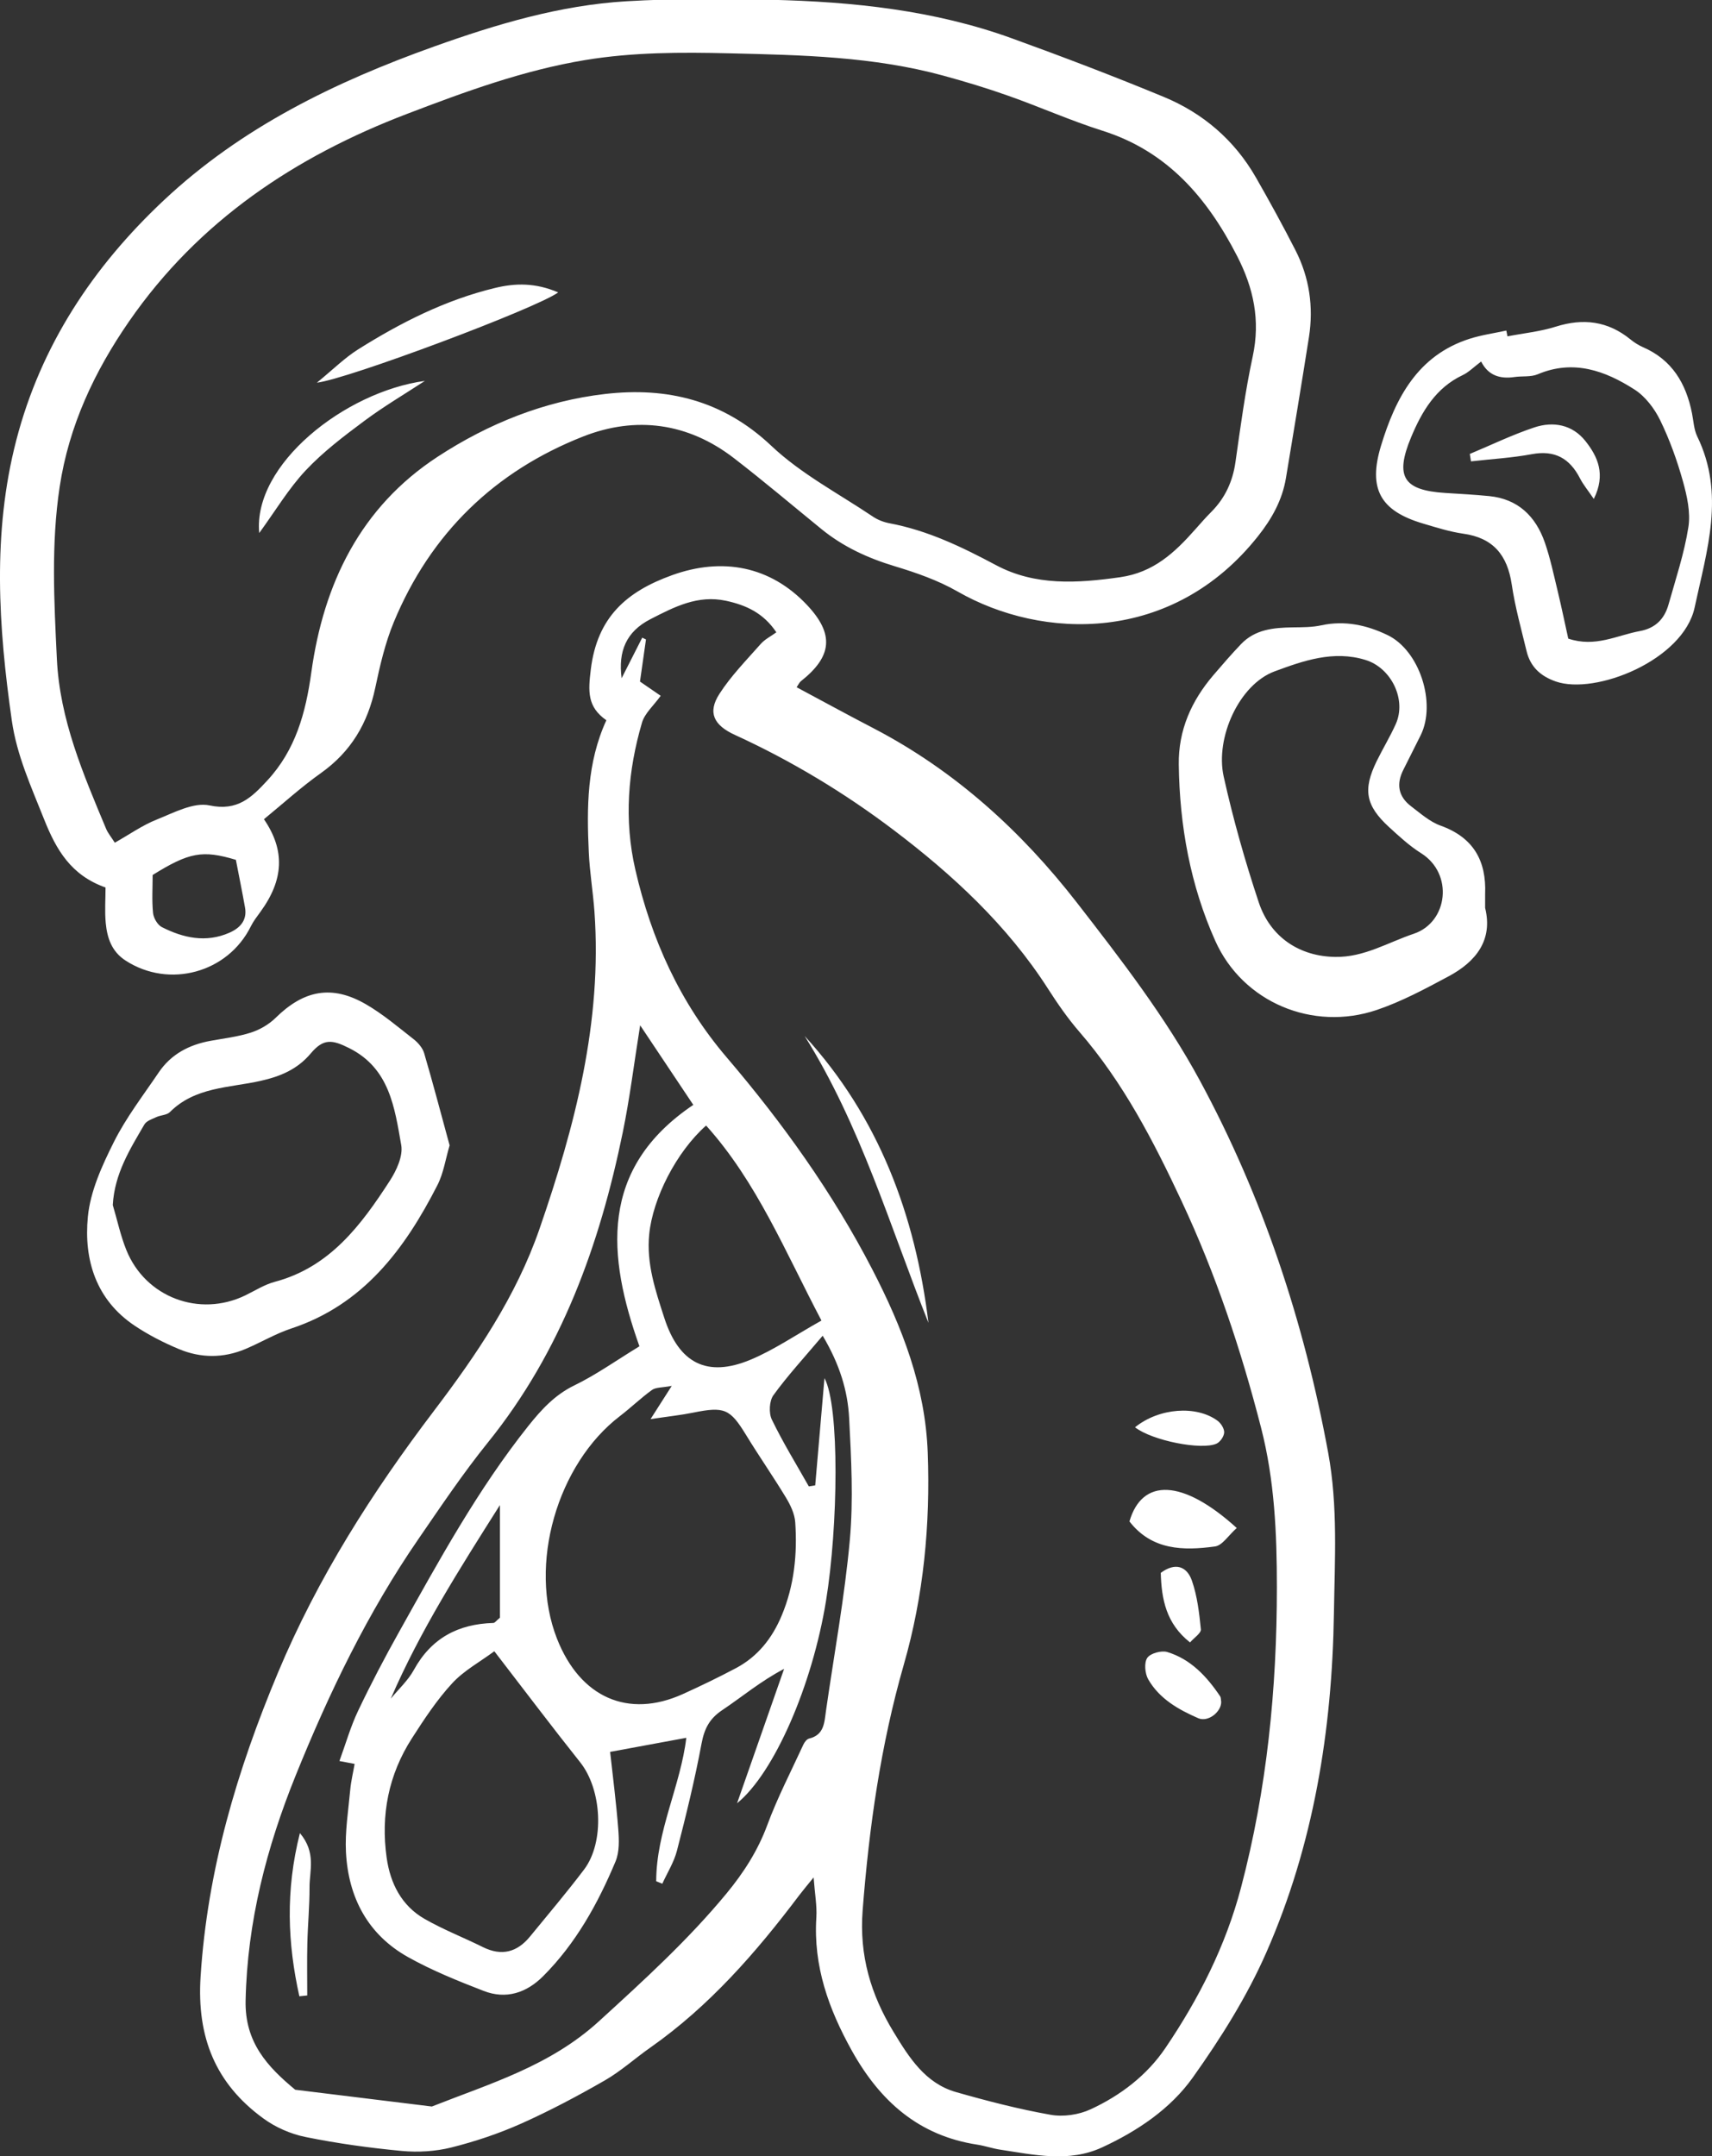 <svg xmlns="http://www.w3.org/2000/svg" xmlns:xlink="http://www.w3.org/1999/xlink" preserveAspectRatio="xMidYMid" width="50" height="62.97" viewBox="0 0 50 62.97">
  <rect x="0" y="0" width="50" height="62.97" fill="#333333" stroke="none"/>
  <defs>
    <style>
      .cls-1 {
        fill: #fff;
        fill-rule: evenodd;
      }
    </style>
  </defs>
  <path d="M44.027,9.822 L43.993,9.653 C43.634,9.732 43.267,9.782 42.918,9.894 C41.405,10.379 40.758,11.622 40.334,13.014 C39.948,14.284 40.317,14.921 41.568,15.291 C41.954,15.405 42.341,15.529 42.737,15.585 C43.610,15.707 44.024,16.211 44.151,17.066 C44.248,17.722 44.428,18.366 44.584,19.012 C44.694,19.471 44.990,19.745 45.438,19.901 C46.595,20.304 49.163,19.279 49.493,17.739 C49.850,16.069 50.389,14.429 49.569,12.745 C49.471,12.543 49.461,12.297 49.416,12.070 C49.243,11.198 48.833,10.506 47.985,10.139 C47.855,10.081 47.729,10.002 47.619,9.912 C46.958,9.374 46.239,9.286 45.435,9.540 C44.981,9.683 44.497,9.731 44.027,9.822 ZM45.802,18.649 C45.704,18.206 45.606,17.731 45.493,17.261 C45.377,16.784 45.277,16.300 45.116,15.838 C44.848,15.072 44.330,14.570 43.492,14.487 C43.064,14.445 42.635,14.422 42.206,14.395 C40.989,14.318 40.733,13.922 41.210,12.774 C41.524,12.020 41.930,11.327 42.717,10.955 C42.894,10.872 43.040,10.721 43.258,10.557 C43.464,10.970 43.814,11.071 44.231,11.010 C44.458,10.977 44.709,11.015 44.912,10.929 C45.952,10.490 46.878,10.824 47.740,11.377 C48.052,11.578 48.318,11.928 48.485,12.269 C48.762,12.837 48.979,13.441 49.150,14.051 C49.271,14.483 49.378,14.965 49.310,15.395 C49.190,16.161 48.940,16.907 48.729,17.657 C48.610,18.078 48.343,18.347 47.892,18.429 C47.226,18.551 46.591,18.915 45.802,18.649 ZM42.927,13.256 L42.961,13.473 C43.554,13.405 44.153,13.372 44.738,13.263 C45.407,13.138 45.844,13.384 46.145,13.970 C46.240,14.155 46.377,14.318 46.548,14.570 C46.904,13.853 46.664,13.334 46.302,12.878 C45.921,12.399 45.365,12.298 44.813,12.481 C44.170,12.695 43.554,12.994 42.927,13.256 ZM3.082,25.917 C3.082,26.261 3.056,26.609 3.088,26.952 C3.130,27.391 3.261,27.789 3.671,28.053 C4.942,28.874 6.654,28.409 7.326,27.051 C7.401,26.899 7.508,26.763 7.608,26.625 C8.290,25.687 8.330,24.832 7.709,23.923 C8.260,23.472 8.793,22.987 9.376,22.573 C10.249,21.952 10.741,21.123 10.960,20.084 C11.097,19.435 11.249,18.777 11.501,18.168 C12.576,15.575 14.454,13.759 17.035,12.745 C18.573,12.142 20.096,12.345 21.438,13.381 C22.304,14.049 23.140,14.757 23.988,15.448 C24.624,15.967 25.346,16.298 26.130,16.535 C26.759,16.725 27.397,16.947 27.964,17.272 C30.438,18.691 34.241,18.814 36.742,15.657 C37.146,15.148 37.450,14.603 37.557,13.959 C37.785,12.588 38.013,11.216 38.229,9.843 C38.367,8.959 38.241,8.104 37.835,7.308 C37.468,6.589 37.079,5.880 36.677,5.178 C36.050,4.087 35.132,3.303 33.987,2.829 C32.526,2.224 31.047,1.661 29.560,1.122 C27.288,0.297 24.914,0.050 22.520,-0.006 C21.112,-0.041 19.699,-0.046 18.294,0.037 C16.356,0.153 14.507,0.705 12.682,1.357 C9.784,2.393 7.051,3.719 4.778,5.855 C2.716,7.791 1.194,10.086 0.476,12.854 C-0.228,15.566 -0.046,18.309 0.346,21.048 C0.492,22.063 0.911,22.975 1.285,23.918 C1.644,24.822 2.076,25.561 3.082,25.917 ZM3.353,24.609 C3.246,24.440 3.153,24.331 3.100,24.205 C2.432,22.607 1.746,21.019 1.661,19.244 C1.580,17.564 1.490,15.887 1.743,14.215 C2.013,12.431 2.760,10.843 3.774,9.379 C5.804,6.447 8.627,4.569 11.895,3.323 C13.586,2.677 15.284,2.053 17.089,1.754 C18.494,1.522 19.896,1.524 21.303,1.557 C23.403,1.607 25.507,1.650 27.554,2.210 C28.190,2.384 28.824,2.575 29.446,2.796 C30.368,3.121 31.265,3.522 32.196,3.817 C34.092,4.415 35.255,5.773 36.131,7.478 C36.612,8.413 36.813,9.353 36.587,10.405 C36.368,11.423 36.230,12.459 36.083,13.491 C36.002,14.061 35.780,14.542 35.379,14.946 C35.216,15.110 35.063,15.284 34.910,15.457 C34.311,16.135 33.692,16.717 32.714,16.856 C31.462,17.034 30.228,17.112 29.090,16.504 C28.092,15.972 27.092,15.489 25.975,15.280 C25.808,15.248 25.636,15.182 25.495,15.087 C24.493,14.413 23.394,13.839 22.526,13.018 C21.116,11.686 19.478,11.297 17.674,11.505 C15.913,11.707 14.268,12.366 12.783,13.337 C10.530,14.809 9.451,17.039 9.092,19.637 C8.928,20.820 8.632,21.899 7.809,22.790 C7.352,23.284 6.941,23.695 6.120,23.520 C5.654,23.420 5.078,23.733 4.579,23.932 C4.160,24.098 3.782,24.367 3.353,24.609 ZM4.458,25.552 C5.521,24.891 5.911,24.816 6.889,25.109 C6.975,25.558 7.072,26.028 7.156,26.501 C7.224,26.879 7.005,27.104 6.699,27.238 C6.018,27.537 5.355,27.393 4.726,27.073 C4.600,27.008 4.485,26.809 4.470,26.662 C4.433,26.296 4.458,25.924 4.458,25.552 ZM7.571,15.566 C8.045,14.915 8.427,14.272 8.925,13.740 C9.432,13.200 10.034,12.743 10.630,12.299 C11.199,11.874 11.814,11.512 12.409,11.123 C10.067,11.442 7.381,13.570 7.571,15.566 ZM16.303,8.539 C15.638,8.255 15.055,8.264 14.458,8.409 C13.015,8.757 11.709,9.418 10.462,10.201 C10.065,10.451 9.725,10.791 9.255,11.175 C10.139,11.076 15.662,9.006 16.303,8.539 ZM17.709,21.033 C17.138,22.278 17.135,23.582 17.196,24.889 C17.222,25.466 17.319,26.042 17.361,26.619 C17.591,29.842 16.792,32.890 15.756,35.887 C15.076,37.853 13.920,39.559 12.677,41.196 C10.870,43.576 9.279,46.073 8.117,48.848 C6.923,51.700 6.057,54.607 5.858,57.725 C5.745,59.498 6.297,60.846 7.687,61.860 C8.044,62.122 8.490,62.318 8.923,62.405 C9.852,62.594 10.796,62.724 11.739,62.813 C12.215,62.857 12.720,62.826 13.182,62.711 C13.876,62.537 14.566,62.306 15.219,62.015 C16.056,61.641 16.870,61.209 17.665,60.752 C18.137,60.481 18.548,60.105 18.997,59.791 C20.718,58.582 22.081,57.019 23.339,55.350 C23.448,55.207 23.565,55.068 23.762,54.825 C23.798,55.309 23.863,55.655 23.842,55.995 C23.751,57.413 24.200,58.664 24.877,59.882 C25.701,61.361 26.833,62.367 28.539,62.628 C28.766,62.663 28.986,62.741 29.213,62.775 C30.208,62.925 31.215,63.157 32.187,62.709 C33.220,62.231 34.183,61.586 34.837,60.667 C35.653,59.520 36.419,58.303 36.984,57.016 C38.365,53.875 38.905,50.532 38.958,47.110 C38.982,45.548 39.077,43.984 38.791,42.427 C38.088,38.607 36.879,34.948 35.040,31.550 C34.044,29.709 32.741,28.020 31.452,26.360 C29.828,24.269 27.887,22.505 25.517,21.270 C24.764,20.879 24.019,20.472 23.266,20.069 C23.322,19.988 23.346,19.929 23.388,19.895 C24.311,19.168 24.366,18.515 23.574,17.672 C22.500,16.530 21.097,16.266 19.627,16.797 C18.295,17.277 17.442,18.025 17.255,19.547 C17.177,20.185 17.146,20.640 17.709,21.033 ZM19.296,20.319 L18.691,19.903 L18.866,18.674 L18.757,18.621 L18.155,19.806 C18.052,19.020 18.285,18.447 18.995,18.082 C19.697,17.721 20.379,17.367 21.203,17.544 C21.783,17.669 22.294,17.897 22.674,18.465 C22.513,18.582 22.337,18.669 22.217,18.805 C21.800,19.278 21.351,19.735 21.012,20.261 C20.660,20.806 20.844,21.178 21.463,21.461 C23.111,22.215 24.671,23.157 26.102,24.241 C27.817,25.539 29.416,27.016 30.604,28.868 C30.884,29.305 31.182,29.736 31.521,30.128 C32.803,31.607 33.687,33.318 34.511,35.079 C35.509,37.210 36.248,39.423 36.832,41.700 C37.225,43.231 37.292,44.782 37.292,46.351 C37.292,49.319 37.003,52.244 36.245,55.121 C35.795,56.828 35.013,58.365 34.037,59.806 C33.493,60.609 32.721,61.195 31.849,61.598 C31.504,61.757 31.053,61.823 30.681,61.756 C29.750,61.591 28.830,61.353 27.919,61.093 C27.018,60.835 26.545,60.076 26.093,59.331 C25.434,58.247 25.092,57.106 25.194,55.786 C25.383,53.352 25.722,50.958 26.397,48.608 C26.976,46.594 27.172,44.526 27.095,42.425 C27.025,40.490 26.348,38.757 25.478,37.073 C24.316,34.826 22.855,32.789 21.221,30.875 C19.858,29.278 19.023,27.430 18.555,25.394 C18.222,23.944 18.337,22.513 18.749,21.105 C18.829,20.830 19.088,20.608 19.296,20.319 ZM24.079,40.244 L23.809,43.376 L23.622,43.406 C23.256,42.758 22.864,42.122 22.541,41.453 C22.449,41.262 22.468,40.909 22.588,40.743 C23.005,40.168 23.490,39.642 24.027,39.006 C24.527,39.849 24.759,40.618 24.800,41.417 C24.861,42.598 24.926,43.793 24.820,44.966 C24.669,46.635 24.363,48.291 24.124,49.954 C24.075,50.296 24.076,50.663 23.630,50.770 C23.563,50.786 23.495,50.876 23.462,50.948 C23.102,51.730 22.704,52.498 22.406,53.304 C22.128,54.053 21.712,54.696 21.213,55.300 C20.089,56.660 18.795,57.836 17.493,59.025 C16.060,60.333 14.316,60.842 12.613,61.515 L8.622,61.025 C7.804,60.348 7.147,59.637 7.173,58.421 C7.222,56.120 7.785,53.952 8.635,51.849 C9.612,49.432 10.742,47.087 12.225,44.936 C12.881,43.983 13.526,43.020 14.250,42.123 C16.396,39.463 17.514,36.358 18.190,33.059 C18.392,32.076 18.514,31.077 18.696,29.941 L20.248,32.265 C17.478,34.130 17.742,36.690 18.675,39.315 C18.001,39.726 17.415,40.145 16.777,40.455 C16.206,40.732 15.812,41.163 15.434,41.636 C13.951,43.498 12.815,45.582 11.658,47.651 C11.234,48.408 10.831,49.177 10.459,49.959 C10.240,50.418 10.100,50.915 9.913,51.426 L10.357,51.510 C10.313,51.764 10.251,52.018 10.228,52.274 C10.173,52.877 10.073,53.486 10.104,54.087 C10.173,55.415 10.746,56.499 11.923,57.155 C12.623,57.546 13.376,57.849 14.125,58.139 C14.780,58.394 15.376,58.197 15.863,57.709 C16.817,56.754 17.461,55.591 17.977,54.359 C18.093,54.081 18.081,53.729 18.057,53.418 C17.998,52.648 17.898,51.882 17.819,51.159 L20.044,50.748 C19.878,52.146 19.165,53.479 19.165,54.938 L19.343,55.009 C19.489,54.688 19.685,54.379 19.771,54.043 C20.038,53.008 20.293,51.968 20.489,50.917 C20.570,50.483 20.720,50.189 21.091,49.941 C21.676,49.550 22.216,49.092 22.900,48.735 L21.526,52.660 C22.612,51.775 23.721,49.223 24.124,46.750 C24.479,44.569 24.525,41.068 24.079,40.244 ZM19.619,40.471 L19.000,41.441 C19.538,41.361 19.890,41.324 20.235,41.254 C21.161,41.067 21.320,41.137 21.794,41.912 C22.169,42.526 22.582,43.118 22.954,43.733 C23.085,43.949 23.208,44.206 23.225,44.452 C23.289,45.384 23.197,46.300 22.830,47.177 C22.552,47.842 22.130,48.376 21.493,48.714 C20.985,48.983 20.466,49.234 19.942,49.471 C18.353,50.189 16.947,49.580 16.268,47.855 C15.418,45.692 16.276,42.753 18.104,41.354 C18.424,41.109 18.716,40.825 19.042,40.590 C19.154,40.510 19.332,40.525 19.619,40.471 ZM14.437,48.220 C15.323,49.370 16.121,50.429 16.946,51.465 C17.577,52.258 17.666,53.791 17.058,54.595 C16.553,55.262 16.011,55.902 15.481,56.549 C15.104,57.011 14.651,57.131 14.102,56.859 C13.536,56.578 12.942,56.348 12.396,56.034 C11.728,55.649 11.399,55.002 11.293,54.253 C11.116,53.002 11.347,51.824 12.031,50.761 C12.389,50.203 12.760,49.640 13.206,49.156 C13.547,48.785 14.015,48.533 14.437,48.220 ZM23.991,38.563 C23.226,38.992 22.605,39.420 21.924,39.705 C20.650,40.237 19.831,39.812 19.402,38.488 C19.145,37.693 18.874,36.903 18.961,36.039 C19.066,34.997 19.748,33.644 20.622,32.868 C22.104,34.516 22.928,36.544 23.991,38.563 ZM11.413,49.605 C12.272,47.618 13.421,45.816 14.600,43.952 L14.600,47.241 C14.495,47.327 14.453,47.393 14.408,47.394 C13.384,47.424 12.598,47.834 12.087,48.765 C11.917,49.075 11.641,49.326 11.413,49.605 ZM8.743,58.296 L8.973,58.272 C8.973,57.766 8.964,57.259 8.976,56.753 C8.989,56.205 9.042,55.658 9.040,55.111 C9.038,54.629 9.242,54.106 8.759,53.530 C8.332,55.221 8.401,56.757 8.743,58.296 ZM34.756,47.963 C34.877,47.823 35.083,47.690 35.072,47.580 C35.024,47.099 34.967,46.607 34.809,46.155 C34.662,45.739 34.325,45.617 33.901,45.931 C33.922,46.707 34.061,47.416 34.756,47.963 ZM33.149,41.680 C33.648,42.069 35.089,42.355 35.529,42.158 C35.636,42.110 35.746,41.949 35.753,41.833 C35.758,41.721 35.661,41.565 35.562,41.491 C34.947,41.034 33.854,41.110 33.149,41.680 ZM35.666,49.700 C35.656,49.645 35.662,49.576 35.633,49.533 C35.243,48.953 34.773,48.450 34.091,48.243 C33.919,48.191 33.596,48.280 33.506,48.415 C33.410,48.557 33.439,48.873 33.535,49.041 C33.863,49.611 34.421,49.926 34.999,50.177 C35.284,50.299 35.669,49.990 35.666,49.700 ZM36.120,44.621 C34.538,43.185 33.356,43.158 32.986,44.429 C33.643,45.275 34.561,45.286 35.486,45.160 C35.699,45.131 35.875,44.839 36.120,44.621 ZM27.116,38.630 C26.732,35.480 25.665,32.621 23.499,30.252 C25.131,32.854 25.987,35.795 27.116,38.630 ZM13.131,33.447 C12.881,32.531 12.647,31.638 12.387,30.753 C12.341,30.599 12.209,30.448 12.078,30.345 C11.625,29.991 11.181,29.612 10.687,29.327 C9.693,28.751 8.873,28.912 8.047,29.726 C7.852,29.917 7.588,30.070 7.328,30.154 C6.948,30.276 6.543,30.322 6.147,30.395 C5.528,30.508 4.999,30.781 4.638,31.314 C4.186,31.983 3.686,32.630 3.326,33.348 C2.982,34.036 2.638,34.785 2.566,35.534 C2.445,36.791 2.804,37.959 3.934,38.714 C4.338,38.984 4.780,39.210 5.228,39.397 C5.863,39.662 6.523,39.665 7.165,39.395 C7.616,39.205 8.043,38.949 8.504,38.796 C10.611,38.100 11.819,36.481 12.775,34.609 C12.954,34.259 13.013,33.846 13.131,33.447 ZM3.294,35.190 C3.344,34.275 3.796,33.559 4.217,32.837 C4.279,32.731 4.443,32.679 4.568,32.621 C4.696,32.562 4.872,32.565 4.962,32.475 C5.698,31.738 6.699,31.769 7.605,31.565 C8.193,31.433 8.681,31.230 9.077,30.761 C9.449,30.320 9.702,30.358 10.203,30.610 C11.379,31.201 11.525,32.346 11.718,33.437 C11.775,33.759 11.579,34.182 11.384,34.483 C10.545,35.779 9.632,37.005 8.026,37.432 C7.725,37.512 7.449,37.690 7.164,37.828 C5.824,38.478 4.246,37.886 3.689,36.501 C3.519,36.079 3.424,35.627 3.294,35.190 ZM43.374,26.512 L43.374,26.111 C43.415,25.130 43.027,24.453 42.072,24.110 C41.759,23.998 41.488,23.755 41.215,23.548 C40.837,23.262 40.772,22.895 40.989,22.473 L41.494,21.466 C41.952,20.531 41.460,18.993 40.520,18.544 C39.919,18.255 39.276,18.112 38.593,18.260 C38.320,18.320 38.030,18.317 37.748,18.321 C37.194,18.330 36.653,18.379 36.242,18.813 C35.963,19.105 35.699,19.411 35.436,19.718 C34.796,20.468 34.413,21.322 34.427,22.328 C34.450,24.114 34.766,25.856 35.494,27.478 C36.299,29.273 38.342,30.124 40.206,29.494 C40.935,29.248 41.627,28.875 42.309,28.510 C43.111,28.080 43.606,27.450 43.374,26.512 ZM38.999,27.944 C37.967,27.932 37.103,27.378 36.762,26.349 C36.361,25.144 36.013,23.915 35.738,22.675 C35.487,21.544 36.191,19.987 37.227,19.605 C38.051,19.301 38.944,18.979 39.889,19.275 C40.626,19.505 41.088,20.423 40.764,21.145 C40.598,21.514 40.386,21.862 40.208,22.225 C39.799,23.060 39.882,23.523 40.567,24.152 C40.865,24.424 41.166,24.704 41.505,24.916 C42.461,25.517 42.288,26.930 41.295,27.266 C40.536,27.521 39.836,27.959 38.999,27.944 Z" class="cls-1"/>
</svg>
